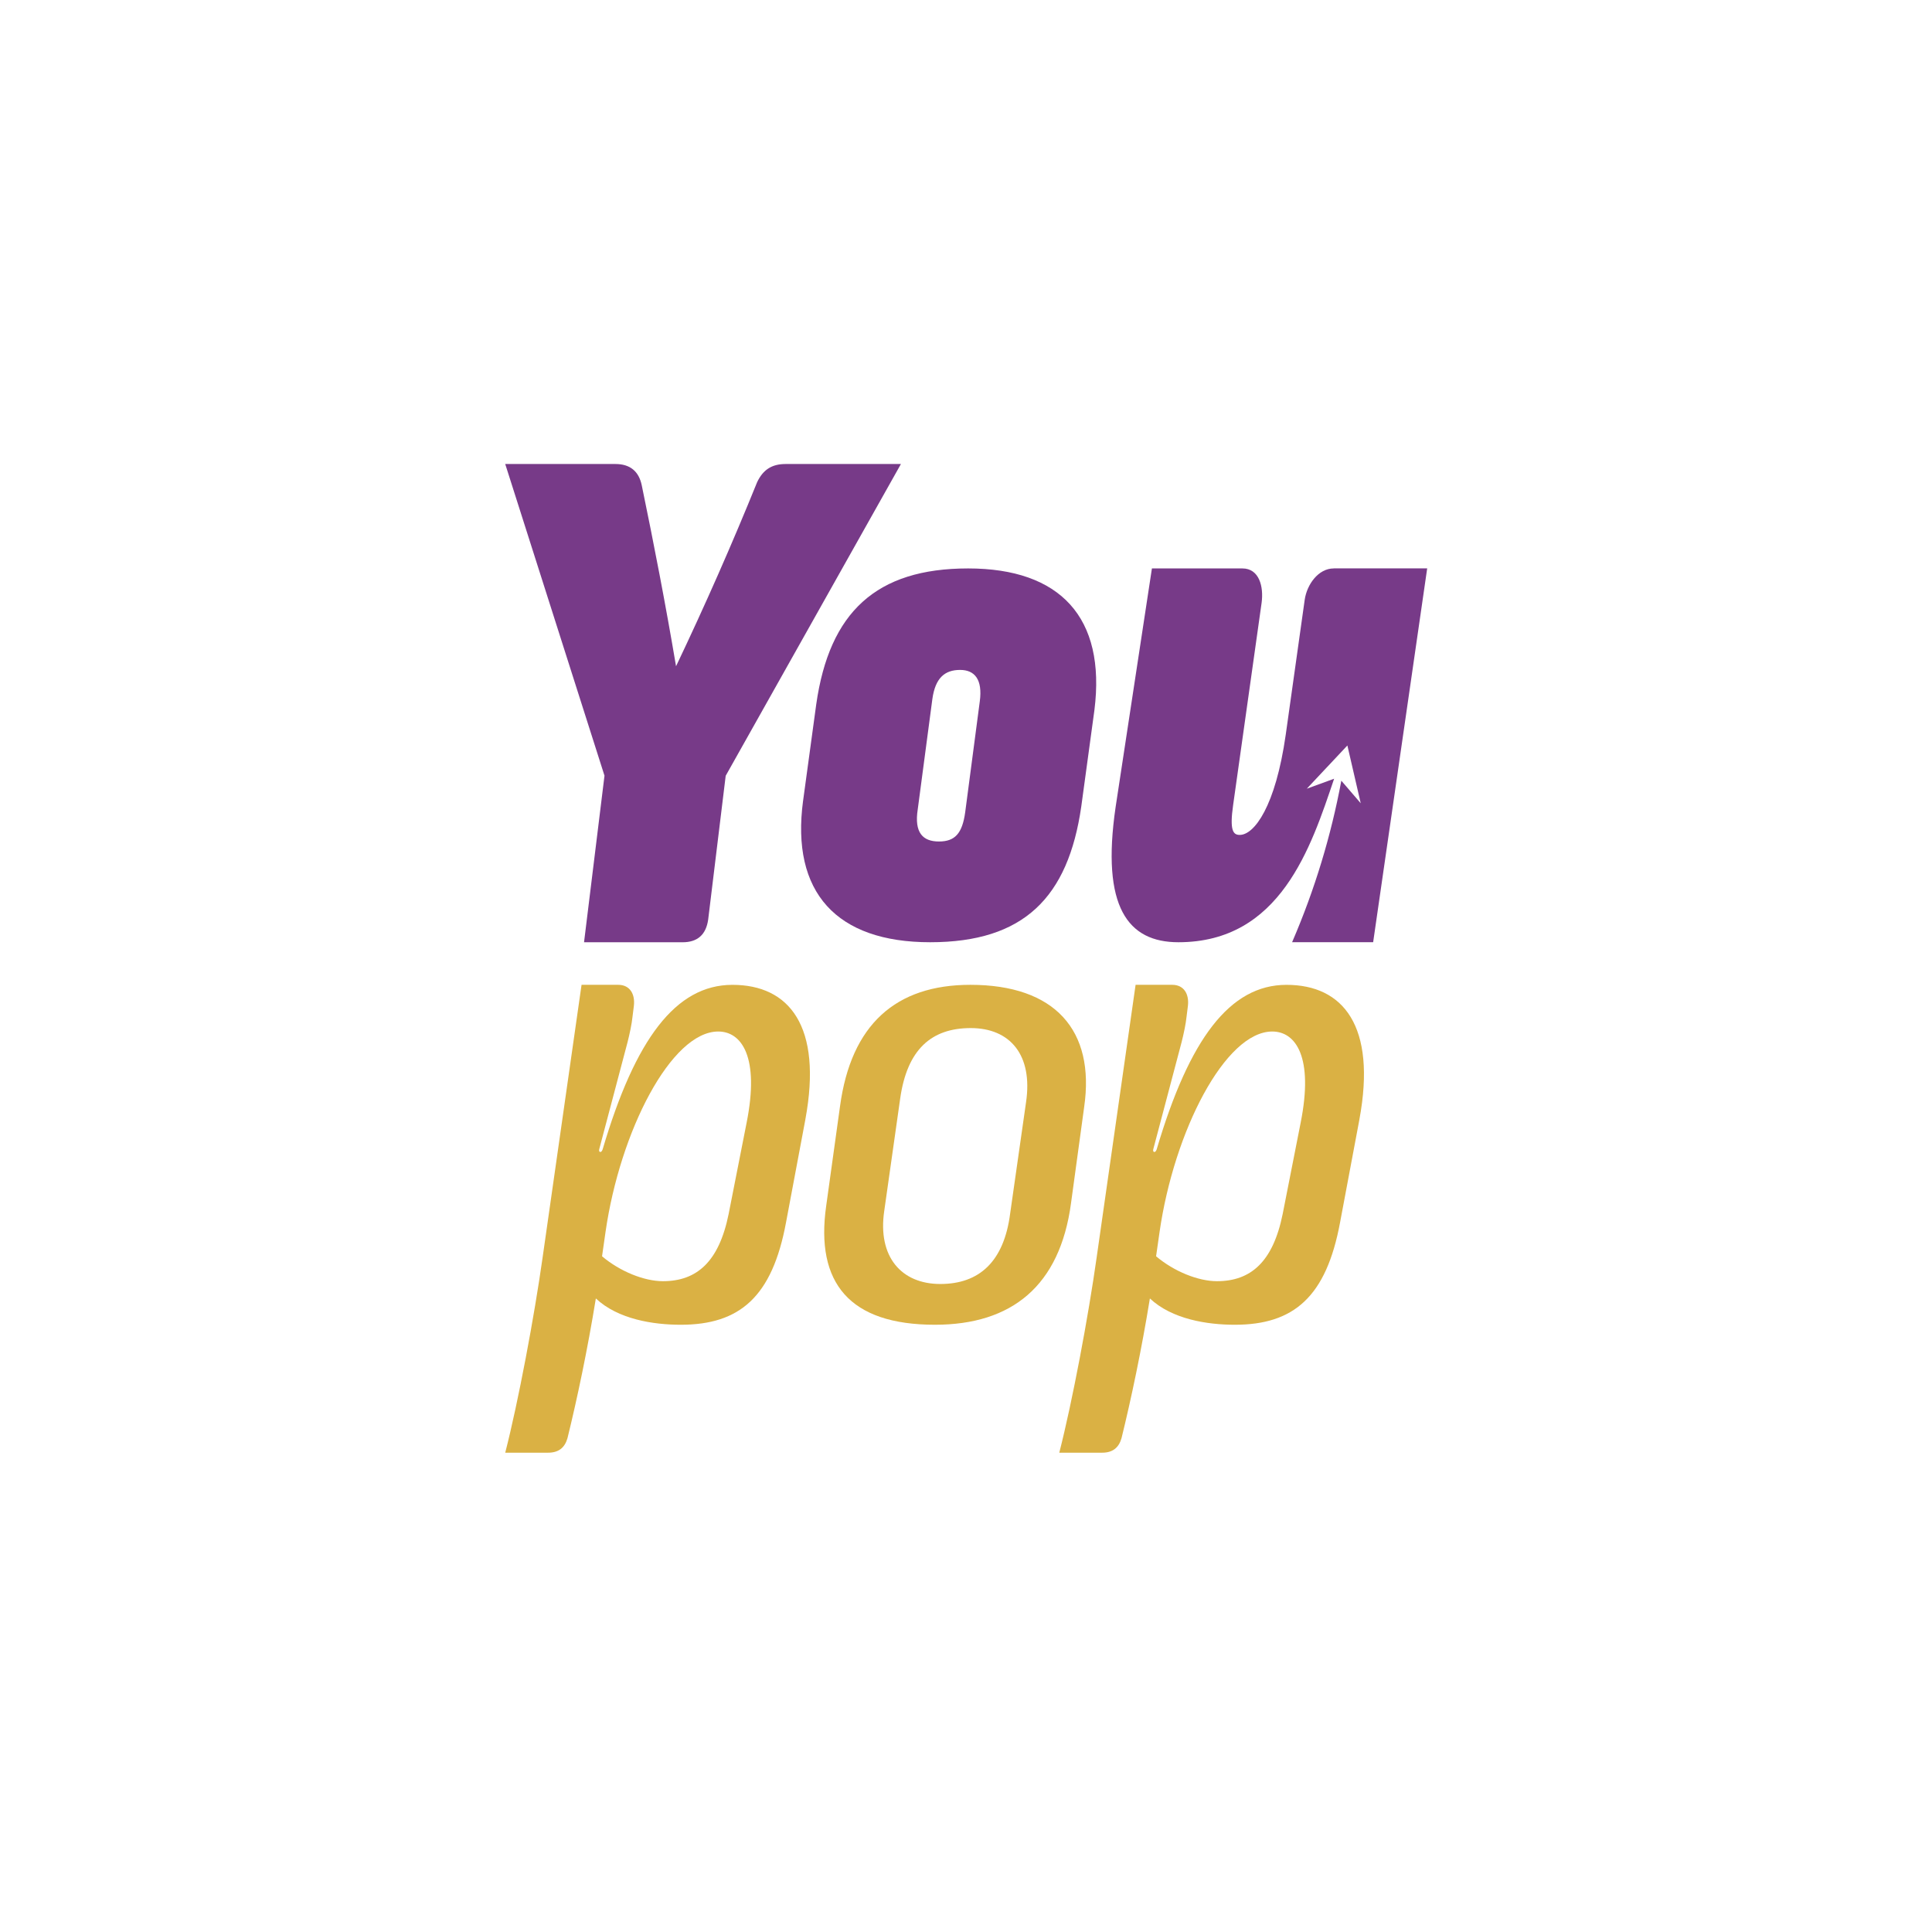 <?xml version="1.0" encoding="UTF-8"?>
<svg id="Camada_1" data-name="Camada 1" xmlns="http://www.w3.org/2000/svg" viewBox="0 0 1000 1000">
  <defs>
    <style>
      .cls-1 {
        fill: #dab144;
      }

      .cls-2 {
        fill: #773a88;
      }
    </style>
  </defs>
  <g>
    <g>
      <path class="cls-2" d="M312.9,401.54l-51.4-161.37h57.06c7.56,0,12.09,3.78,13.6,10.96,6.42,30.99,12.47,62.35,17.76,93.72,15.12-31.74,29.1-63.49,41.95-95.23,3.02-6.42,7.56-9.45,14.74-9.45h59.71l-90.7,161.37-9.07,74.45c-1.13,7.94-5.67,11.72-13.23,11.72h-51.02l10.58-86.16Z"/>
      <path class="cls-2" d="M415.69,414.39l6.8-49.88c6.8-47.62,30.99-70.29,78.6-70.29s71.42,25.32,65.38,73.31l-6.8,49.88c-6.8,47.24-29.85,70.29-78.23,70.29s-72.18-25.7-65.76-73.31Zm83.89,6.05l7.56-57.44c1.51-11.34-2.65-16.25-10.2-16.25-7.94,0-12.85,4.16-14.36,15.12l-7.56,57.06c-1.89,12.09,2.65,16.63,10.96,16.63s12.09-4.16,13.6-15.12Z"/>
    </g>
    <path class="cls-2" d="M690.33,294.22c-7.94,0-13.89,8.31-15.02,16.25l-9.83,69.91c-5.29,37.03-16.25,51.77-23.81,51.77-3.4,0-5.29-2.27-3.4-15.49l14.74-104.68c1.13-8.31-1.23-17.76-9.92-17.76h-46.86l-18.8,123.57c-7.56,51.77,6.42,69.91,32.5,69.91,52.85,0,68.65-49.25,80.61-84.63l-14.15,5.16,21.01-22.37,6.91,29.9-10.04-11.67c-5.31,28.49-13.75,56.31-25.2,82.94l-.28,.66h41.95l27.97-193.49h-48.37Z"/>
  </g>
  <g>
    <path class="cls-1" d="M416.87,579.37l-10.02,53.34c-7.16,38.66-24.06,52.98-54.49,52.98-14.32,0-32.5-2.86-43.95-13.61-4.3,26.49-9.66,51.91-14.68,72.31-1.43,5.01-4.65,7.52-10.02,7.52h-22.2c6.8-26.49,15.04-70.53,19.33-100.95l20.17-141.22h18.97c6.09,0,8.82,4.83,8.11,10.92l-.72,5.73c-.36,3.58-1.43,8.59-2.51,12.89l-14.68,55.49s-.36,1.3,.41,1.47c.91,.2,1.38-1.47,1.38-1.47,16.83-56.92,37.79-85.02,67.14-85.02s46.7,21.3,37.75,69.63Zm-103.46,58.35l-1.79,12.53c9.31,7.88,21.84,12.89,31.5,12.89,17.54,0,29-10.02,34.01-34.72l9.31-47.26c6.8-34.01-2.51-47.25-14.68-47.25-24.34,0-50.83,51.55-58.35,103.82Z"/>
    <path class="cls-1" d="M703.64,579.37l-10.02,53.34c-7.16,38.66-24.06,52.98-54.49,52.98-14.32,0-32.5-2.86-43.95-13.61-4.3,26.49-9.66,51.91-14.68,72.31-1.43,5.01-4.65,7.52-10.02,7.52h-22.2c6.8-26.49,15.04-70.53,19.33-100.95l20.17-141.22h18.97c6.09,0,8.82,4.83,8.11,10.92l-.72,5.73c-.36,3.58-1.43,8.59-2.51,12.89l-14.68,55.49s-.36,1.3,.41,1.47c.91,.2,1.38-1.47,1.38-1.47,16.83-56.92,37.79-85.02,67.14-85.02s46.7,21.3,37.75,69.63Zm-103.46,58.35l-1.79,12.53c9.31,7.88,21.84,12.89,31.5,12.89,17.54,0,29-10.02,34.01-34.72l9.31-47.26c6.8-34.01-2.51-47.25-14.68-47.25-24.34,0-50.83,51.55-58.35,103.82Z"/>
    <path class="cls-1" d="M427.64,624.12l7.16-51.55c5.73-42.24,28.82-62.83,67.48-62.83,43.67,0,64.62,23.45,58.89,63.18l-6.8,49.76c-5.73,42.96-30.72,63.01-70.46,63.01-44.03,0-61.99-21.48-56.27-61.57Zm95.22,3.94l8.23-57.63c3.58-24.34-8.23-38.3-28.64-38.3s-32.94,11.1-36.52,36.52l-8.23,57.99c-3.58,23.98,8.95,37.95,29,37.95s32.94-11.45,36.16-36.52Z"/>
  </g>
</svg>